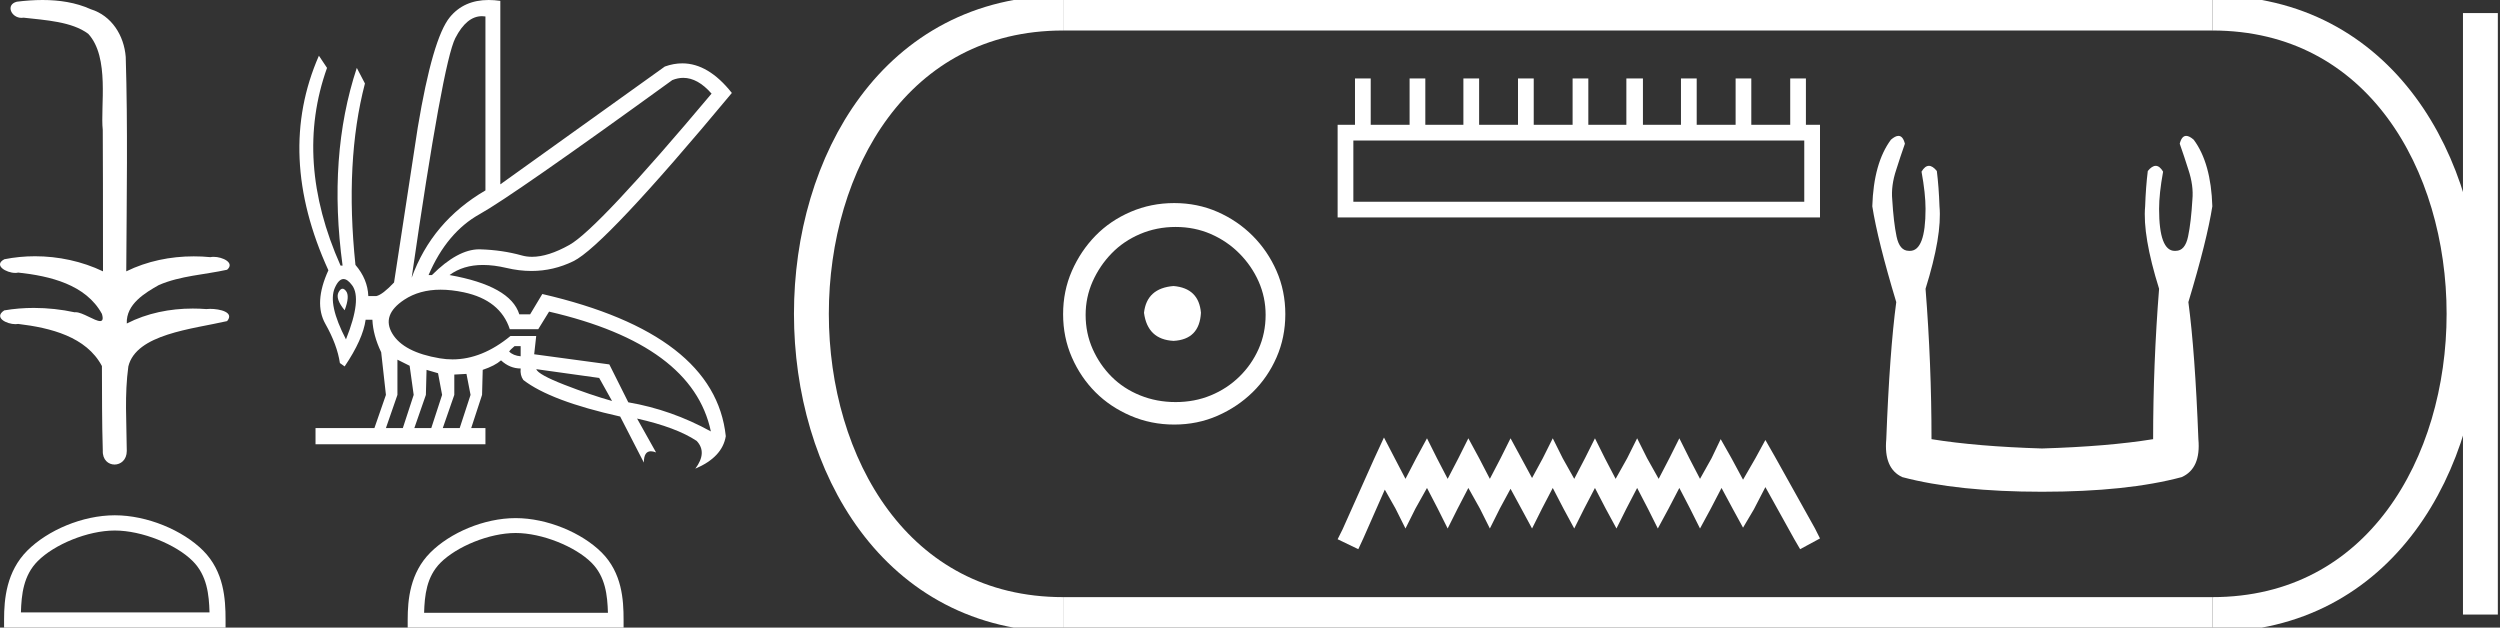 <?xml version="1.0" encoding="UTF-8" standalone="no"?>
<svg
   width="71.698"
   height="18.0"
   version="1.1"
   id="svg28"
   sodipodi:docname="menkare.svg"
   inkscape:version="1.1.1 (3bf5ae0d25, 2021-09-20)"
   xmlns:inkscape="http://www.inkscape.org/namespaces/inkscape"
   xmlns:sodipodi="http://sodipodi.sourceforge.net/DTD/sodipodi-0.dtd"
   xmlns="http://www.w3.org/2000/svg"
   xmlns:svg="http://www.w3.org/2000/svg">
  <rect width="100%" height="100%" fill="#333333" stroke="none"/>
  <defs
     id="defs32" />
  <sodipodi:namedview
     id="namedview30"
     pagecolor="#ffffff"
     bordercolor="#666666"
     borderopacity="1.0"
     inkscape:pageshadow="2"
     inkscape:pageopacity="0.0"
     inkscape:pagecheckerboard="0"
     showgrid="false"
     inkscape:zoom="19.177581"
     inkscape:cx="35.849152"
     inkscape:cy="8.994878"
     inkscape:window-width="1920"
     inkscape:window-height="1001"
     inkscape:window-x="-9"
     inkscape:window-y="-9"
     inkscape:window-maximized="1"
     inkscape:current-layer="svg28" />
  <path
     d="M 1.219 0.0 C 0.971 0.0 0.723 0.019 0.483 0.049 C 0.152 0.133 0.322 0.512 0.616 0.512 C 0.636 0.512 0.656 0.51 0.677 0.507 C 1.298 0.578 2.062 0.618 2.531 0.97 C 3.154 1.648 2.874 3.058 2.947 3.727 C 2.952 3.763 2.954 6.431 2.954 7.782 C 2.353 7.494 1.673 7.349 1.004 7.349 C 0.706 7.349 0.411 7.378 0.125 7.435 C -0.201 7.607 0.182 7.827 0.438 7.827 C 0.468 7.827 0.497 7.824 0.522 7.817 C 1.43 7.915 2.462 8.158 2.923 9.002 C 2.968 9.155 2.94 9.208 2.87 9.208 C 2.718 9.208 2.367 8.954 2.17 8.954 C 2.159 8.954 2.15 8.955 2.14 8.956 C 1.761 8.874 1.364 8.831 0.97 8.831 C 0.682 8.831 0.396 8.854 0.121 8.902 C -0.191 9.108 0.191 9.297 0.445 9.297 C 0.472 9.297 0.499 9.295 0.522 9.29 C 1.449 9.402 2.474 9.653 2.923 10.498 C 2.928 11.438 2.922 12.06 2.948 12.924 C 2.937 13.19 3.11 13.323 3.285 13.323 C 3.459 13.323 3.635 13.192 3.636 12.934 C 3.63 12.082 3.569 11.334 3.681 10.508 C 3.906 9.581 5.514 9.438 6.513 9.209 C 6.731 8.953 6.302 8.858 6.026 8.858 C 5.985 8.858 5.947 8.86 5.915 8.864 C 5.787 8.854 5.658 8.849 5.529 8.849 C 4.876 8.849 4.218 8.979 3.636 9.278 C 3.612 8.72 4.163 8.398 4.557 8.174 C 5.179 7.906 5.864 7.88 6.513 7.736 C 6.745 7.535 6.38 7.366 6.127 7.366 C 6.094 7.366 6.063 7.369 6.035 7.375 C 5.876 7.359 5.716 7.352 5.555 7.352 C 4.888 7.352 4.22 7.488 3.621 7.782 C 3.633 5.672 3.667 3.63 3.606 1.634 C 3.558 1.016 3.202 0.45 2.604 0.265 C 2.174 0.07 1.696 0.0 1.219 0.0 Z"
     style="fill:#ffffff;stroke:none"
     id="path2" />
  <path
     d="M 3.293 15.215 C 4.074 15.215 5.052 15.616 5.526 16.09 C 5.94 16.504 5.994 17.053 6.009 17.563 L 0.6 17.563 C 0.615 17.053 0.67 16.504 1.084 16.09 C 1.557 15.616 2.512 15.215 3.293 15.215 ZM 3.293 14.778 C 2.366 14.778 1.369 15.206 0.784 15.79 C 0.185 16.39 0.117 17.179 0.117 17.77 L 0.117 18 L 6.469 18 L 6.469 17.77 C 6.469 17.179 6.424 16.39 5.825 15.79 C 5.24 15.206 4.22 14.778 3.293 14.778 Z"
     style="fill:#ffffff;stroke:none"
     id="path4" />
  <path
     d="M 19.596 2.233 Q 20.011 2.233 20.407 2.685 Q 17.145 6.568 16.33 7.024 Q 15.721 7.365 15.259 7.365 Q 15.101 7.365 14.961 7.325 Q 14.407 7.17 13.776 7.151 Q 13.761 7.15 13.745 7.15 Q 13.127 7.15 12.388 7.888 L 12.291 7.888 Q 12.815 6.665 13.757 6.141 Q 14.699 5.617 19.281 2.297 Q 19.44 2.233 19.596 2.233 ZM 13.823 0.464 Q 13.872 0.464 13.922 0.472 L 13.922 5.461 Q 12.388 6.355 11.806 7.966 Q 12.699 1.792 13.058 1.093 Q 13.381 0.464 13.823 0.464 ZM 9.823 8.28 Q 9.763 8.28 9.709 8.383 Q 9.612 8.568 9.884 8.898 Q 10.039 8.49 9.922 8.345 Q 9.871 8.28 9.823 8.28 ZM 9.851 8.003 Q 9.965 8.003 10.097 8.18 Q 10.388 8.568 9.922 9.733 Q 9.398 8.723 9.602 8.257 Q 9.713 8.003 9.851 8.003 ZM 14.932 9.927 L 14.932 10.218 Q 14.718 10.199 14.602 10.082 Q 14.64 10.024 14.757 9.927 ZM 15.378 10.587 L 17.184 10.839 L 17.553 11.5 Q 16.931 11.325 16.184 11.034 Q 15.436 10.742 15.378 10.587 ZM 11.398 10.315 L 11.748 10.49 L 11.864 11.325 L 11.553 12.276 L 11.068 12.276 L 11.398 11.325 L 11.398 10.315 ZM 12.233 10.607 L 12.563 10.704 L 12.679 11.325 L 12.369 12.276 L 11.883 12.276 L 12.214 11.325 L 12.233 10.607 ZM 13.378 10.723 L 13.495 11.325 L 13.184 12.276 L 12.699 12.276 L 13.029 11.325 L 13.029 10.742 L 13.378 10.723 ZM 12.636 8.308 Q 12.946 8.308 13.301 8.383 Q 14.349 8.607 14.621 9.442 L 15.436 9.442 L 15.747 8.937 Q 19.863 9.888 20.387 12.373 Q 19.261 11.752 18.019 11.538 L 17.475 10.451 L 15.32 10.16 L 15.378 9.636 L 14.64 9.636 Q 13.825 10.307 12.977 10.307 Q 12.795 10.307 12.612 10.276 Q 11.573 10.102 11.252 9.568 Q 10.932 9.034 11.592 8.597 Q 12.029 8.308 12.636 8.308 ZM 14.014 0.0 Q 13.307 0.0 12.903 0.491 Q 12.408 1.093 11.981 3.656 L 11.301 8.102 Q 10.971 8.451 10.796 8.49 L 10.563 8.49 Q 10.544 8.005 10.194 7.597 Q 9.884 4.627 10.466 2.394 L 10.233 1.947 Q 9.398 4.471 9.825 7.617 L 9.767 7.617 Q 8.427 4.607 9.379 1.947 L 9.146 1.598 L 9.146 1.598 Q 7.903 4.432 9.418 7.752 Q 8.991 8.684 9.33 9.286 Q 9.67 9.888 9.748 10.412 L 9.884 10.509 Q 10.408 9.733 10.486 9.17 L 10.68 9.17 Q 10.699 9.616 10.932 10.102 L 11.068 11.325 L 10.738 12.276 L 9.049 12.276 L 9.049 12.742 L 13.922 12.742 L 13.922 12.276 L 13.514 12.276 L 13.825 11.325 L 13.844 10.607 Q 14.194 10.49 14.369 10.335 Q 14.621 10.568 14.932 10.568 Q 14.912 10.762 15.009 10.898 Q 15.786 11.5 17.786 11.946 L 18.465 13.266 Q 18.465 12.942 18.666 12.942 Q 18.73 12.942 18.815 12.975 L 18.271 12.004 L 18.271 12.004 Q 19.397 12.257 19.98 12.645 Q 20.29 12.975 19.941 13.441 Q 20.718 13.111 20.815 12.509 Q 20.504 9.577 15.553 8.432 L 15.204 9.014 L 14.893 9.014 Q 14.64 8.199 12.893 7.888 Q 13.283 7.599 13.852 7.599 Q 14.162 7.599 14.524 7.684 Q 14.891 7.771 15.242 7.771 Q 15.872 7.771 16.446 7.49 Q 17.339 7.053 20.989 2.666 Q 20.317 1.817 19.567 1.817 Q 19.321 1.817 19.067 1.908 L 14.349 5.287 L 14.349 0.025 Q 14.174 0.0 14.014 0.0 Z"
     style="fill:#ffffff;stroke:none"
     id="path6" />
  <path
     d="M 14.788 15.286 C 15.549 15.286 16.503 15.677 16.964 16.138 C 17.367 16.542 17.42 17.077 17.435 17.574 L 12.163 17.574 C 12.178 17.077 12.231 16.542 12.634 16.138 C 13.095 15.677 14.026 15.286 14.788 15.286 ZM 14.788 14.859 C 13.884 14.859 12.912 15.277 12.343 15.846 C 11.758 16.431 11.692 17.2 11.692 17.776 L 11.692 18 L 17.884 18 L 17.884 17.776 C 17.884 17.2 17.84 16.431 17.256 15.846 C 16.686 15.277 15.691 14.859 14.788 14.859 Z"
     style="fill:#ffffff;stroke:none"
     id="path8" />
  <path
     d="M 33.656 8.203 C 33.145 8.244 32.862 8.499 32.809 8.97 C 32.876 9.481 33.158 9.75 33.656 9.776 C 34.153 9.75 34.415 9.481 34.442 8.97 C 34.402 8.499 34.14 8.244 33.656 8.203 ZM 33.716 6.509 C 34.079 6.509 34.415 6.577 34.724 6.711 C 35.034 6.846 35.306 7.03 35.541 7.266 C 35.776 7.501 35.961 7.77 36.096 8.072 C 36.23 8.375 36.297 8.694 36.297 9.03 C 36.297 9.38 36.23 9.706 36.096 10.008 C 35.961 10.311 35.776 10.576 35.541 10.805 C 35.306 11.033 35.034 11.212 34.724 11.339 C 34.415 11.467 34.079 11.531 33.716 11.531 C 33.353 11.531 33.014 11.467 32.698 11.339 C 32.382 11.212 32.109 11.033 31.881 10.805 C 31.652 10.576 31.471 10.311 31.336 10.008 C 31.202 9.706 31.135 9.38 31.135 9.03 C 31.135 8.694 31.202 8.375 31.336 8.072 C 31.471 7.77 31.652 7.501 31.881 7.266 C 32.109 7.03 32.382 6.846 32.698 6.711 C 33.014 6.577 33.353 6.509 33.716 6.509 ZM 33.676 5.824 C 33.232 5.824 32.815 5.908 32.425 6.076 C 32.035 6.244 31.699 6.472 31.417 6.761 C 31.135 7.051 30.909 7.387 30.741 7.77 C 30.573 8.153 30.489 8.566 30.489 9.01 C 30.489 9.454 30.573 9.867 30.741 10.25 C 30.909 10.634 31.135 10.966 31.417 11.249 C 31.699 11.531 32.035 11.756 32.425 11.924 C 32.815 12.092 33.232 12.176 33.676 12.176 C 34.119 12.176 34.533 12.092 34.916 11.924 C 35.299 11.756 35.635 11.531 35.924 11.249 C 36.213 10.966 36.442 10.634 36.61 10.25 C 36.778 9.867 36.862 9.454 36.862 9.01 C 36.862 8.566 36.778 8.153 36.61 7.77 C 36.442 7.387 36.213 7.051 35.924 6.761 C 35.635 6.472 35.299 6.244 34.916 6.076 C 34.533 5.908 34.119 5.824 33.676 5.824 Z"
     style="fill:#ffffff;stroke:none"
     id="path10" />
  <path
     d="M 51.745 4.03 L 51.745 5.786 L 38.813 5.786 L 38.813 4.03 ZM 38.86 2.25 L 38.86 3.579 L 38.362 3.579 L 38.362 6.236 L 52.196 6.236 L 52.196 3.579 L 51.792 3.579 L 51.792 2.25 L 51.342 2.25 L 51.342 3.579 L 50.226 3.579 L 50.226 2.25 L 49.776 2.25 L 49.776 3.579 L 48.66 3.579 L 48.66 2.25 L 48.209 2.25 L 48.209 3.579 L 47.118 3.579 L 47.118 2.25 L 46.643 2.25 L 46.643 3.579 L 45.552 3.579 L 45.552 2.25 L 45.101 2.25 L 45.101 3.579 L 43.986 3.579 L 43.986 2.25 L 43.535 2.25 L 43.535 3.579 L 42.42 3.579 L 42.42 2.25 L 41.969 2.25 L 41.969 3.579 L 40.877 3.579 L 40.877 2.25 L 40.426 2.25 L 40.426 3.579 L 39.311 3.579 L 39.311 2.25 Z"
     style="fill:#ffffff;stroke:none"
     id="path12" />
  <path
     d="M 39.691 12.547 L 39.406 13.164 L 38.504 15.181 L 38.362 15.465 L 38.955 15.75 L 39.098 15.442 L 39.715 14.042 L 40.023 14.587 L 40.308 15.157 L 40.593 14.587 L 40.925 13.994 L 41.233 14.587 L 41.518 15.157 L 41.803 14.587 L 42.111 13.994 L 42.443 14.587 L 42.728 15.157 L 43.013 14.587 L 43.321 14.018 L 43.63 14.587 L 43.938 15.157 L 44.223 14.587 L 44.532 13.994 L 44.84 14.587 L 45.148 15.157 L 45.433 14.587 L 45.742 13.994 L 46.05 14.587 L 46.359 15.157 L 46.643 14.587 L 46.952 13.994 L 47.26 14.587 L 47.545 15.157 L 47.853 14.587 L 48.162 13.994 L 48.47 14.587 L 48.755 15.157 L 49.064 14.587 L 49.372 13.994 L 49.704 14.611 L 49.989 15.133 L 50.298 14.611 L 50.63 13.97 L 51.46 15.465 L 51.626 15.75 L 52.196 15.442 L 52.053 15.157 L 50.914 13.116 L 50.63 12.618 L 50.345 13.14 L 49.989 13.757 L 49.657 13.14 L 49.348 12.594 L 49.087 13.14 L 48.755 13.733 L 48.447 13.14 L 48.162 12.57 L 47.877 13.14 L 47.569 13.733 L 47.237 13.14 L 46.952 12.57 L 46.667 13.14 L 46.335 13.733 L 46.026 13.14 L 45.742 12.57 L 45.457 13.14 L 45.148 13.733 L 44.816 13.14 L 44.532 12.57 L 44.247 13.14 L 43.938 13.709 L 43.63 13.14 L 43.321 12.57 L 43.037 13.14 L 42.728 13.733 L 42.42 13.14 L 42.111 12.57 L 41.826 13.14 L 41.518 13.733 L 41.21 13.14 L 40.925 12.57 L 40.616 13.14 L 40.308 13.733 L 39.999 13.14 L 39.691 12.547 Z"
     style="fill:#ffffff;stroke:none"
     id="path14" />
  <path
     d="M 54.446 3.897 Q 54.356 3.897 54.23 4.007 Q 53.734 4.675 53.696 5.916 Q 53.848 6.889 54.383 8.664 Q 54.192 10.095 54.097 12.595 Q 54.02 13.435 54.555 13.683 Q 56.139 14.103 58.563 14.103 Q 61.005 14.103 62.57 13.683 Q 63.124 13.435 63.048 12.595 Q 62.952 10.095 62.761 8.664 Q 63.296 6.889 63.448 5.916 Q 63.41 4.675 62.914 4.007 Q 62.788 3.897 62.698 3.897 Q 62.569 3.897 62.513 4.122 Q 62.647 4.503 62.761 4.866 Q 62.914 5.324 62.876 5.725 Q 62.838 6.374 62.752 6.784 Q 62.666 7.194 62.399 7.194 Q 62.384 7.195 62.371 7.195 Q 61.921 7.195 61.921 5.992 Q 61.921 5.553 62.036 4.923 Q 61.938 4.756 61.824 4.756 Q 61.717 4.756 61.597 4.904 Q 61.54 5.362 61.521 5.916 Q 61.444 6.755 61.921 8.282 Q 61.75 10.439 61.75 12.595 Q 60.452 12.805 58.563 12.862 Q 56.692 12.805 55.394 12.595 Q 55.394 10.439 55.223 8.282 Q 55.7 6.755 55.623 5.916 Q 55.604 5.362 55.547 4.904 Q 55.427 4.756 55.32 4.756 Q 55.206 4.756 55.108 4.923 Q 55.223 5.553 55.223 5.992 Q 55.223 7.195 54.774 7.195 Q 54.76 7.195 54.745 7.194 Q 54.478 7.194 54.392 6.784 Q 54.307 6.374 54.268 5.725 Q 54.23 5.324 54.383 4.866 Q 54.497 4.503 54.631 4.122 Q 54.575 3.897 54.446 3.897 Z"
     style="fill:#ffffff;stroke:none"
     id="path16" />
  <path
     d="M 30.489 0.375 C 20.864 0.375 20.864 17.625 30.489 17.625 "
     style="fill:none;stroke:#ffffff;stroke-width:1"
     id="path18" />
  <path
     d="M 30.489 0.375 L 63.448 0.375 "
     style="fill:none;stroke:#ffffff;stroke-width:1"
     id="path20" />
  <path
     d="M 30.489 17.625 L 63.448 17.625 "
     style="fill:none;stroke:#ffffff;stroke-width:1"
     id="path22" />
  <path
     d="M 71.136 0.375 L 71.136 17.625 "
     style="fill:none;stroke:#ffffff;stroke-width:1"
     id="path24" />
  <path
     d="M 63.448 0.375 C 73.073 0.375 73.073 17.625 63.448 17.625 "
     style="fill:none;stroke:#ffffff;stroke-width:1"
     id="path26" />
</svg>
